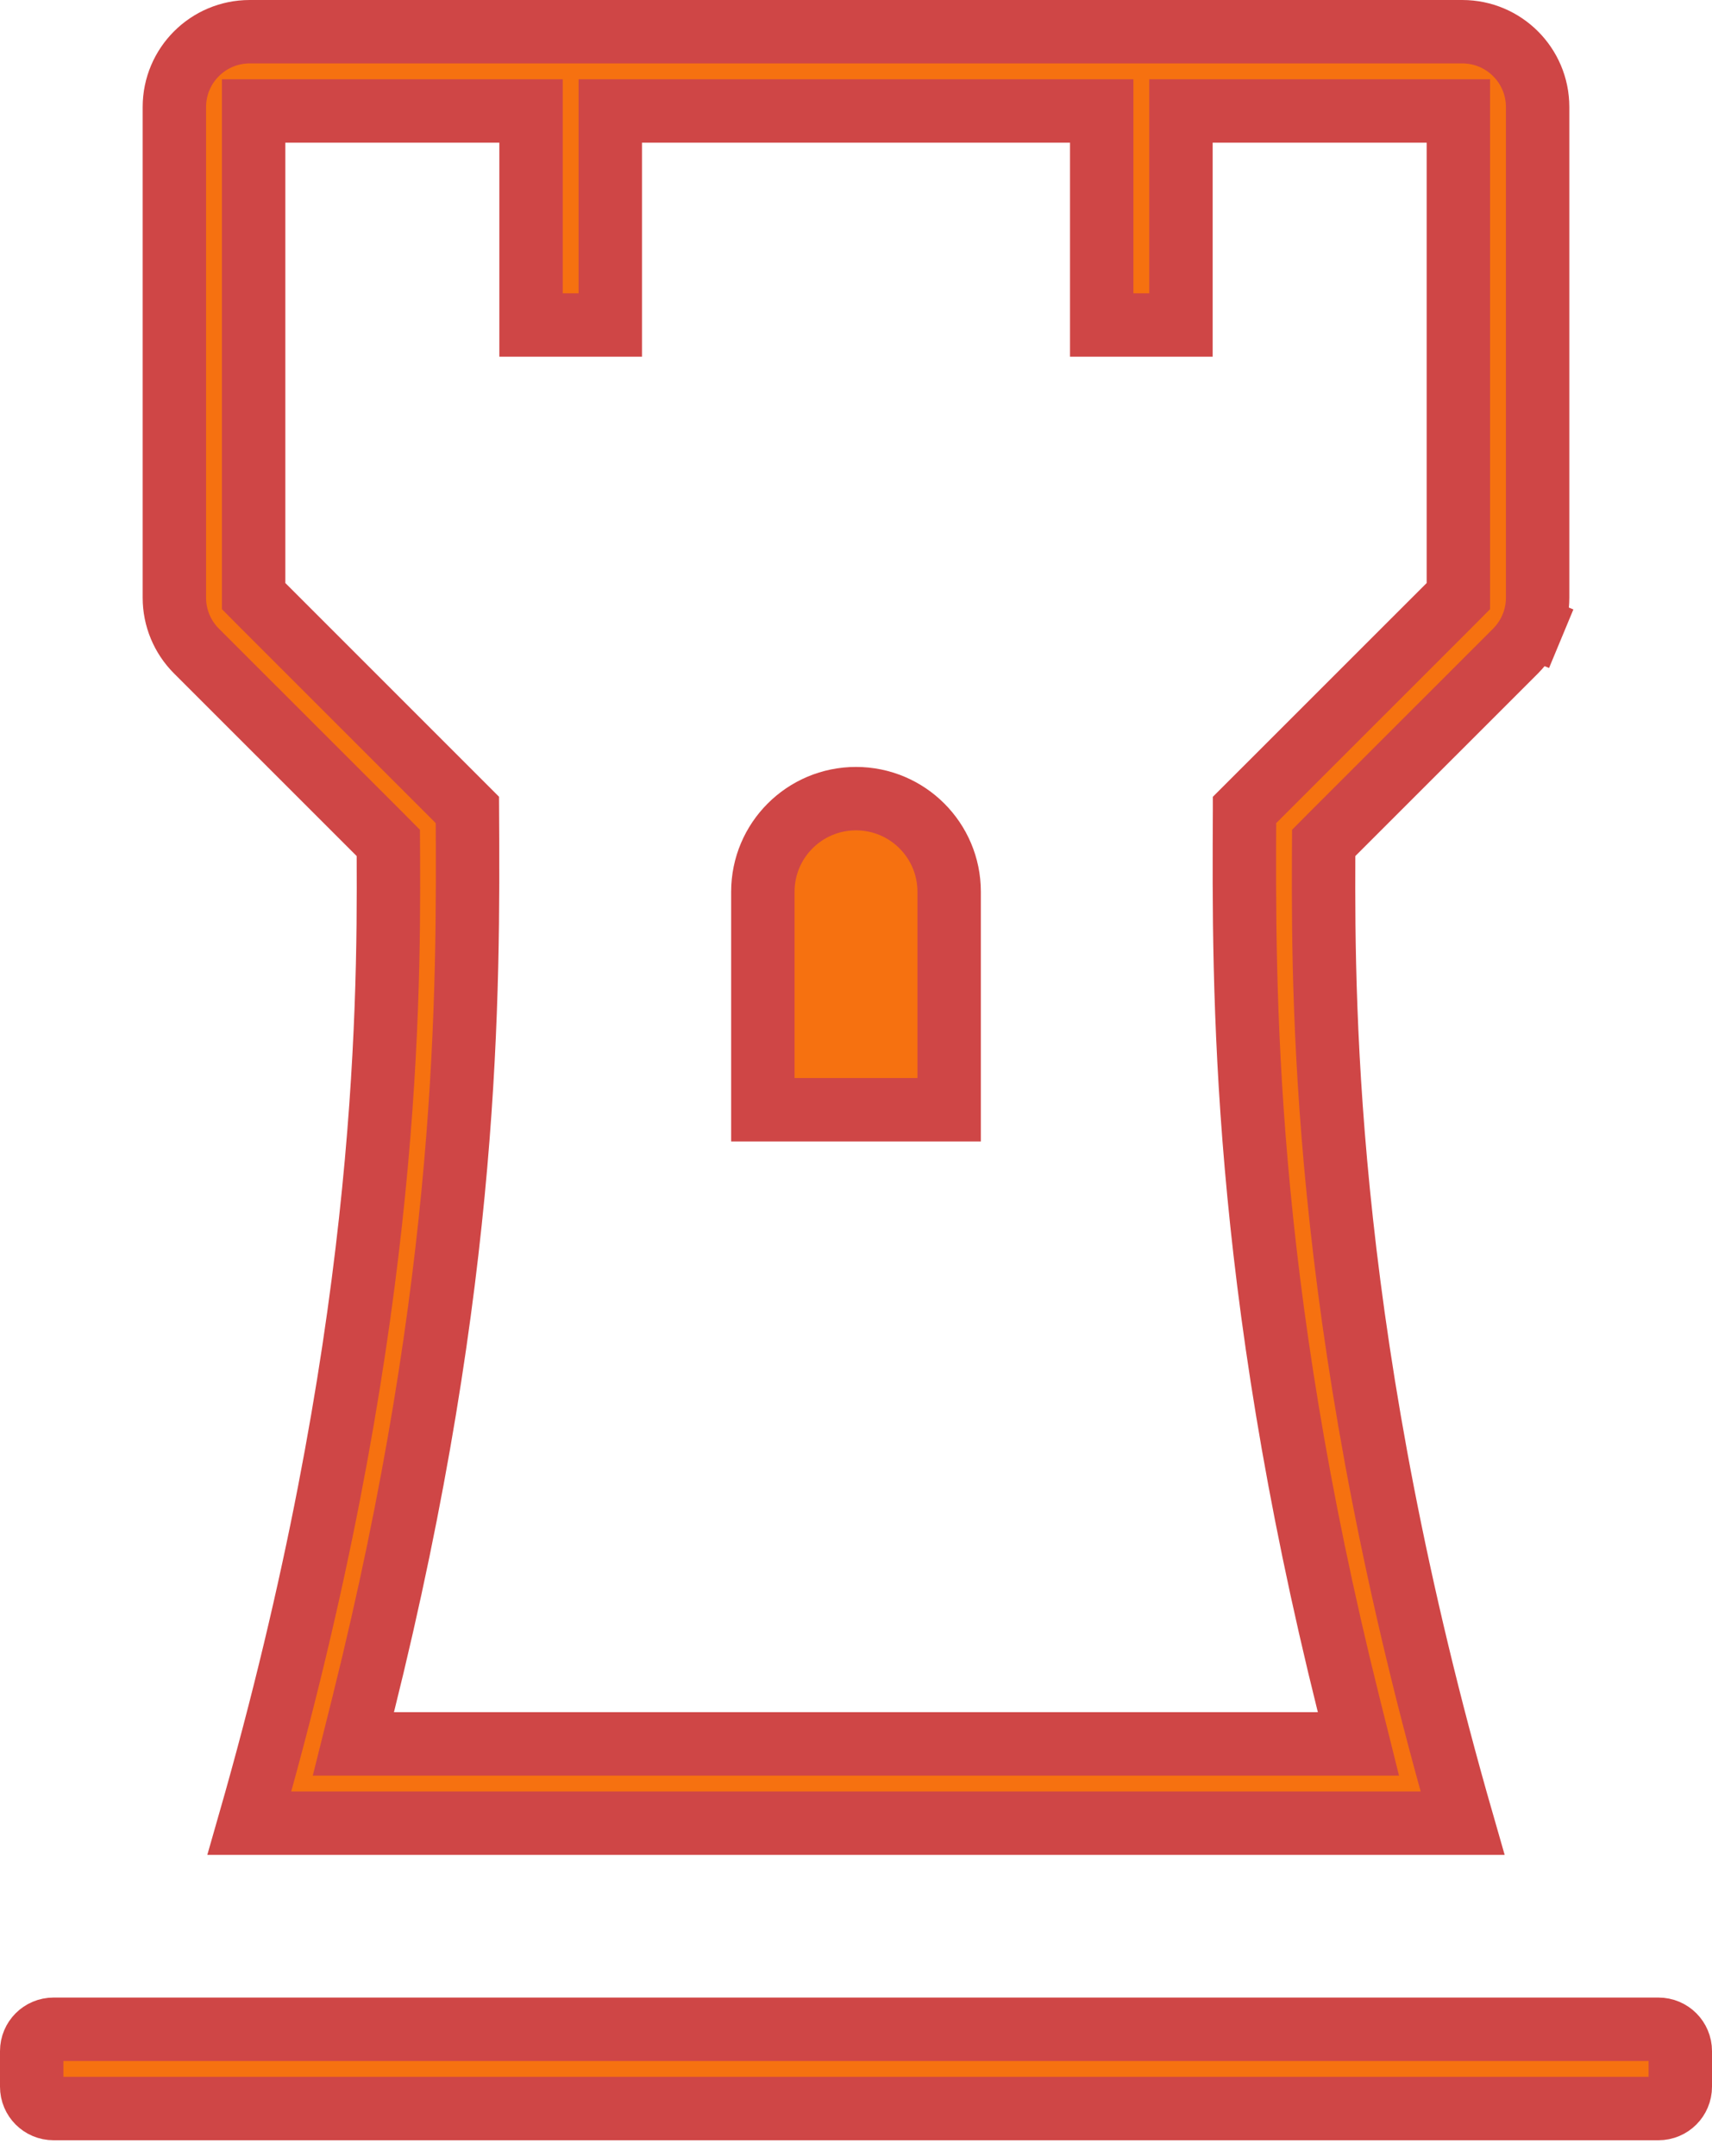 <svg width="27" height="34" viewBox="0 0 27 34" fill="none" xmlns="http://www.w3.org/2000/svg">
<path d="M6.125 13.498L6.124 13.292L5.979 13.146L3.098 10.266C3.098 10.266 3.098 10.266 3.098 10.266C2.875 10.043 2.75 9.741 2.75 9.426V1.688C2.75 1.032 3.282 0.5 3.938 0.5H23.062C23.718 0.5 24.25 1.032 24.25 1.688V9.426C24.25 9.582 24.219 9.736 24.16 9.88L24.622 10.072L24.16 9.88C24.1 10.024 24.012 10.155 23.902 10.266L21.021 13.146L20.876 13.292L20.875 13.498C20.863 16.068 20.907 21.242 23.066 28.75H3.933C6.093 21.215 6.138 16.052 6.125 13.498ZM4.5 1.75H4V2.25V9.193V9.4L4.146 9.547L7.371 12.772C7.387 15.642 7.41 20.129 5.728 26.879L5.573 27.5H6.213H20.784H21.424L21.269 26.879C19.59 20.146 19.613 15.649 19.628 12.776C19.628 12.774 19.628 12.773 19.628 12.772L22.854 9.547L23 9.4V9.193V2.25V1.75H22.5H19.125H18.625V2.25V5.125H17.375V2.25V1.75H16.875H10.125H9.625V2.25V5.125H8.375V2.25V1.75H7.875H4.5ZM12.031 17.5V14.062C12.031 13.251 12.689 12.594 13.5 12.594C14.311 12.594 14.969 13.251 14.969 14.062V17.5H12.031ZM26.5 32.344V32.906C26.5 33.096 26.346 33.25 26.156 33.25H0.844C0.654 33.25 0.5 33.096 0.5 32.906V32.344C0.5 32.154 0.654 32 0.844 32H26.156C26.346 32 26.5 32.154 26.5 32.344Z" fill="#F67110" stroke="#CF4646"/>
</svg>
